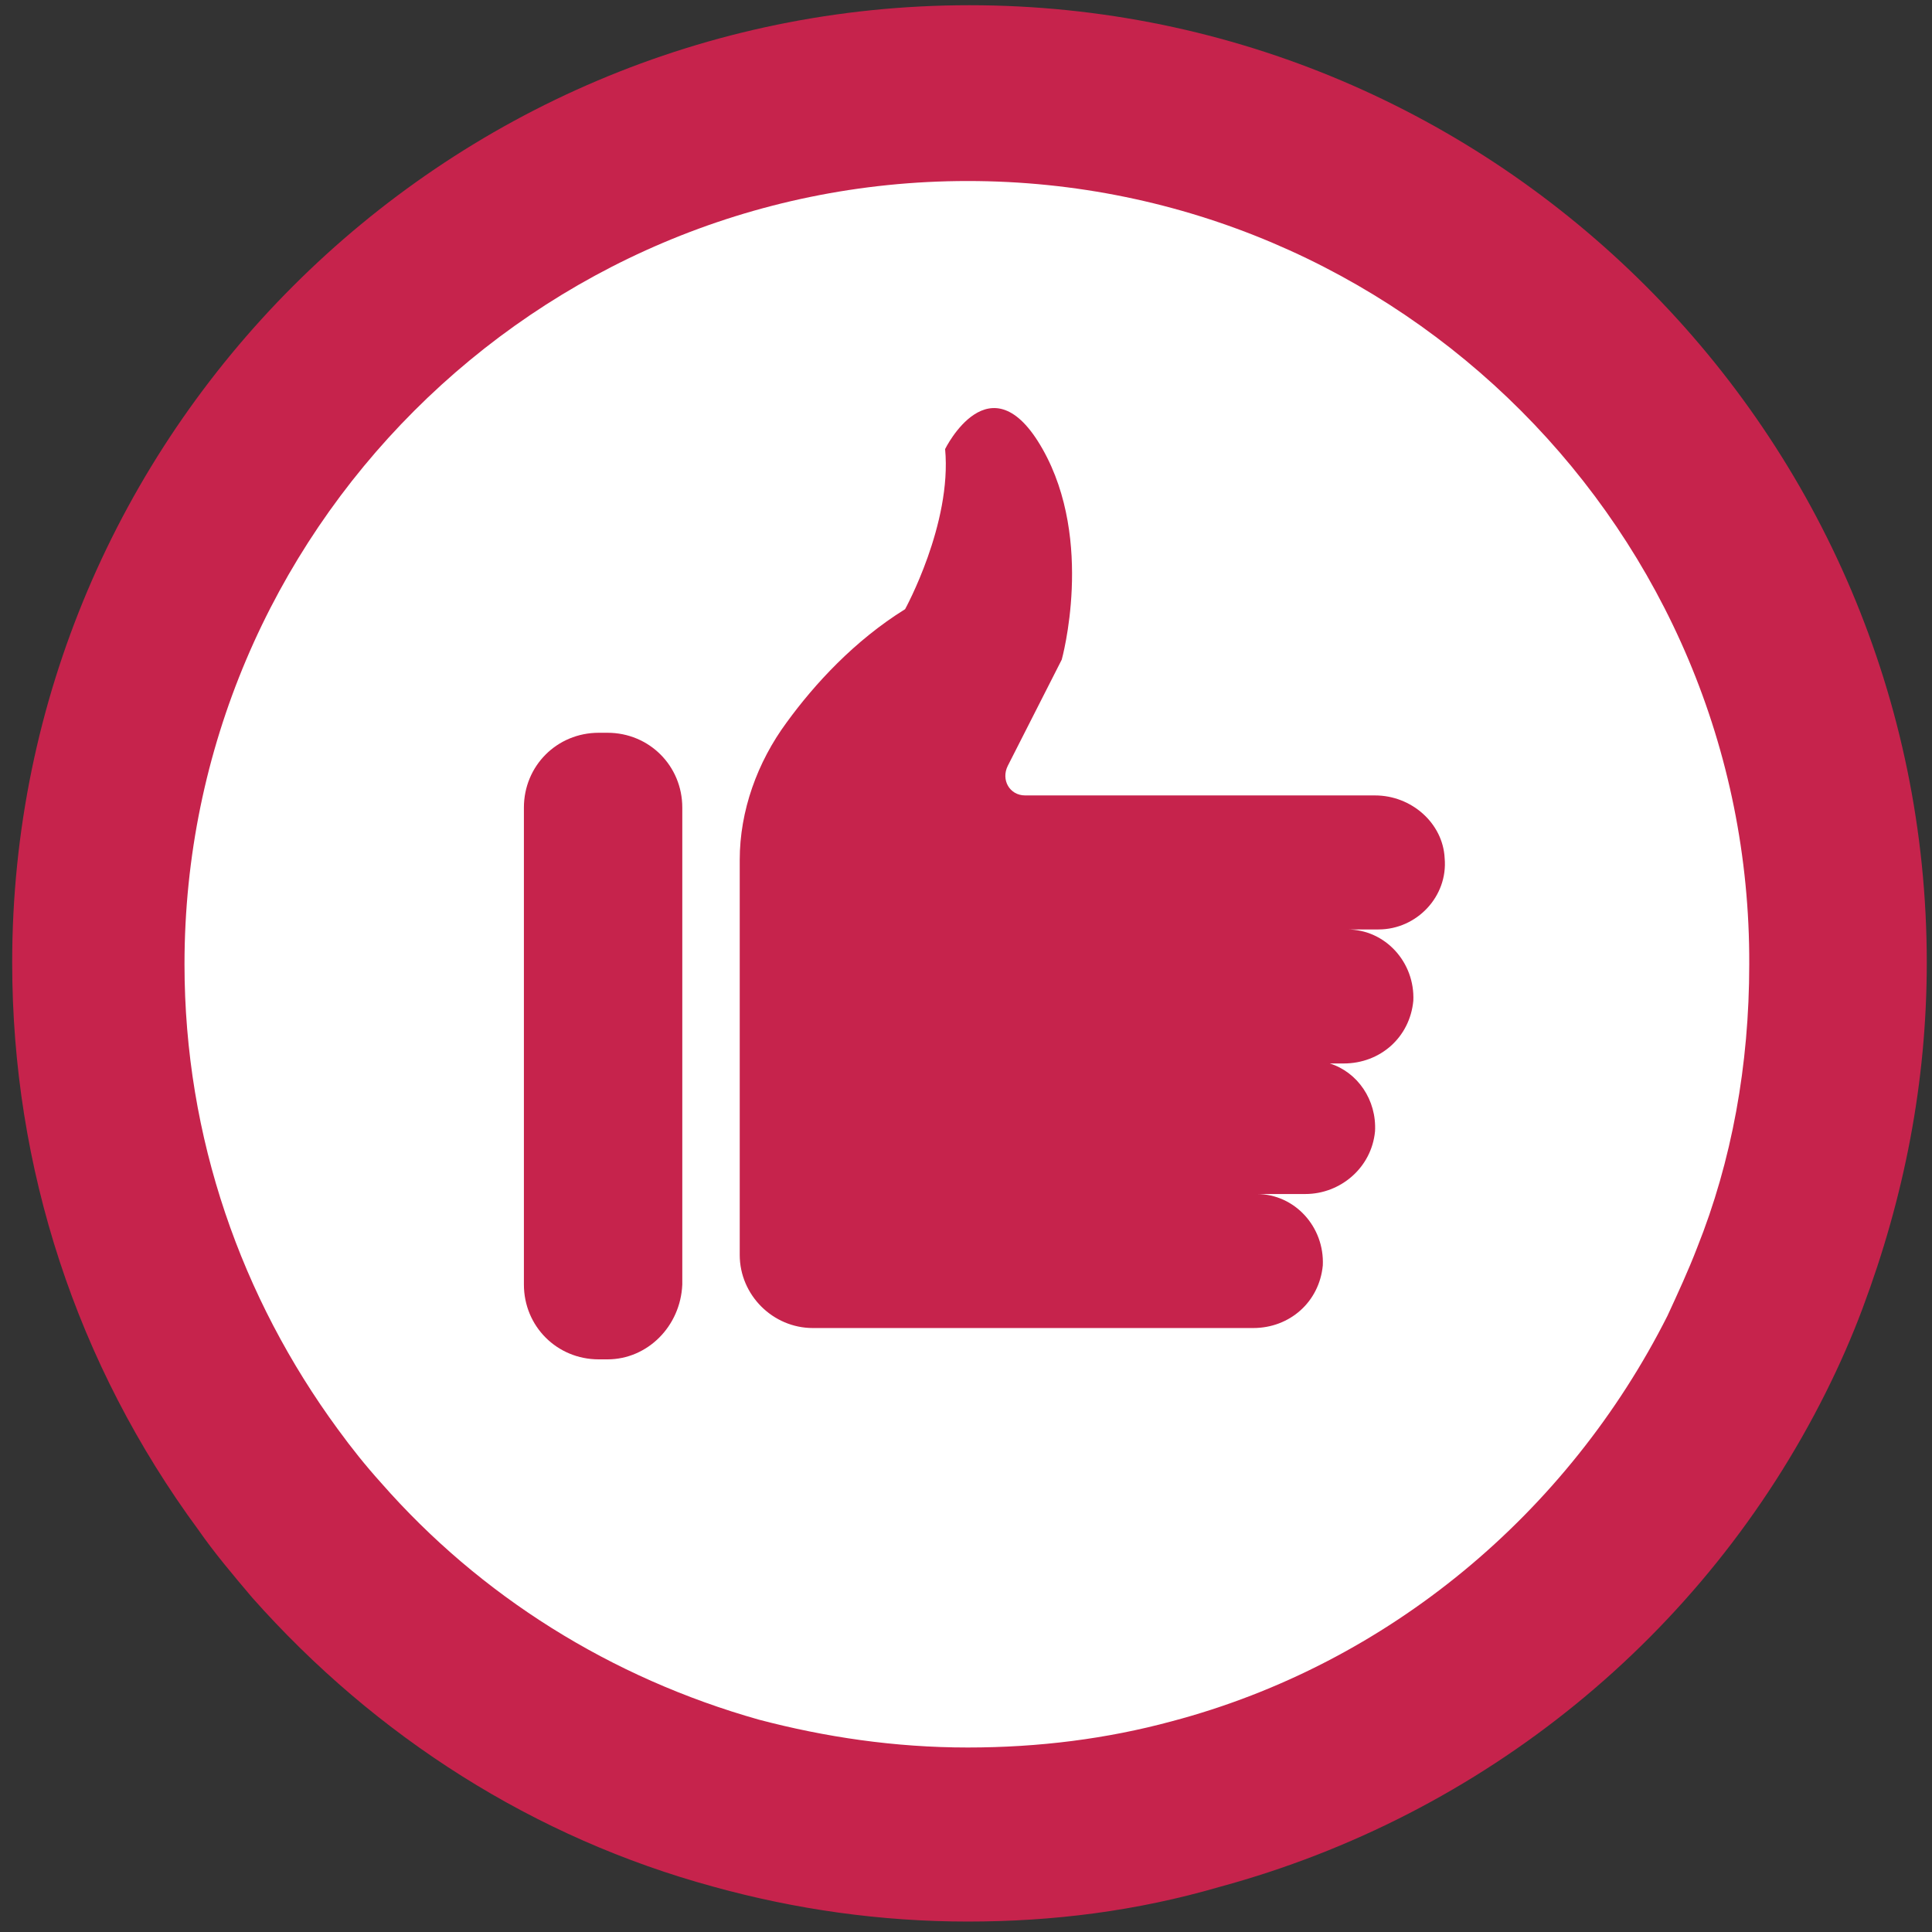 <svg width="90" height="90" viewBox="0 0 111 111" fill="none" xmlns="http://www.w3.org/2000/svg">
<rect x="0" y="0" width="111" height="111" fill="#333333" stroke="none"/>
<path d="M55.6 110.4C50.6 110.4 45.7 109.7 41 108.4C30.7 105.6 21.6 99.8 14.5 91.8C13.4 90.5 12.3 89.2 11.4 87.9C4.4 78.4 0.7 67.1 0.7 55.3C0.7 25 25.4 0.3 55.7 0.3C86 0.3 110.7 25 110.7 55.3C110.7 62.2 109.4 68.8 107 75.2C106.4 76.8 105.7 78.4 104.9 80C97.9 94 85.2 104.3 70.1 108.4C65.3 109.8 60.5 110.4 55.6 110.4Z" fill="#C6234C"/>
<path d="M55.6 10.4C30.8 10.4 10.6 30.6 10.6 55.4C10.6 65.4 13.9 74.6 19.4 82.1C20.2 83.2 21 84.2 21.9 85.2C27.6 91.7 35.1 96.4 43.6 98.8C47.4 99.8 51.4 100.4 55.6 100.4C59.7 100.4 63.6 99.9 67.3 98.9C79.8 95.6 90.1 86.9 95.8 75.6C96.4 74.3 97 73 97.5 71.7C99.5 66.7 100.5 61.2 100.5 55.4C100.6 30.6 80.4 10.4 55.6 10.4Z" fill="white"/>
<path d="M79.2 53.4C81.4 53.4 83.2 51.5 83 49.3C82.9 47.3 81.1 45.7 79 45.7H61.6H58.9C58 45.7 57.5 44.8 57.9 44L61 37.9C61 37.9 62.9 31.1 59.9 25.8C56.9 20.5 54.3 25.8 54.3 25.8C54.7 30.1 52 35 52 35C49.1 36.8 46.8 39.3 45.2 41.5C43.5 43.8 42.5 46.6 42.5 49.4V72.1C42.5 74.4 44.4 76.3 46.7 76.3H61.6H72C74.1 76.3 75.8 74.8 76 72.7C76.1 70.5 74.4 68.6 72.2 68.6H75C77 68.6 78.8 67.1 79 65C79.1 63.2 78 61.6 76.4 61.1H77.2C79.3 61.1 81 59.6 81.2 57.5C81.3 55.3 79.6 53.4 77.4 53.4H79.2Z" fill="#C6234C"/>
<path d="M34.9 78.1H34.4C32 78.1 30.1 76.2 30.1 73.8V46.4C30.1 44 32 42.1 34.4 42.1H34.9C37.3 42.1 39.2 44 39.2 46.4V73.8C39.1 76.2 37.2 78.1 34.9 78.1Z" fill="#C6234C"/>
</svg>
